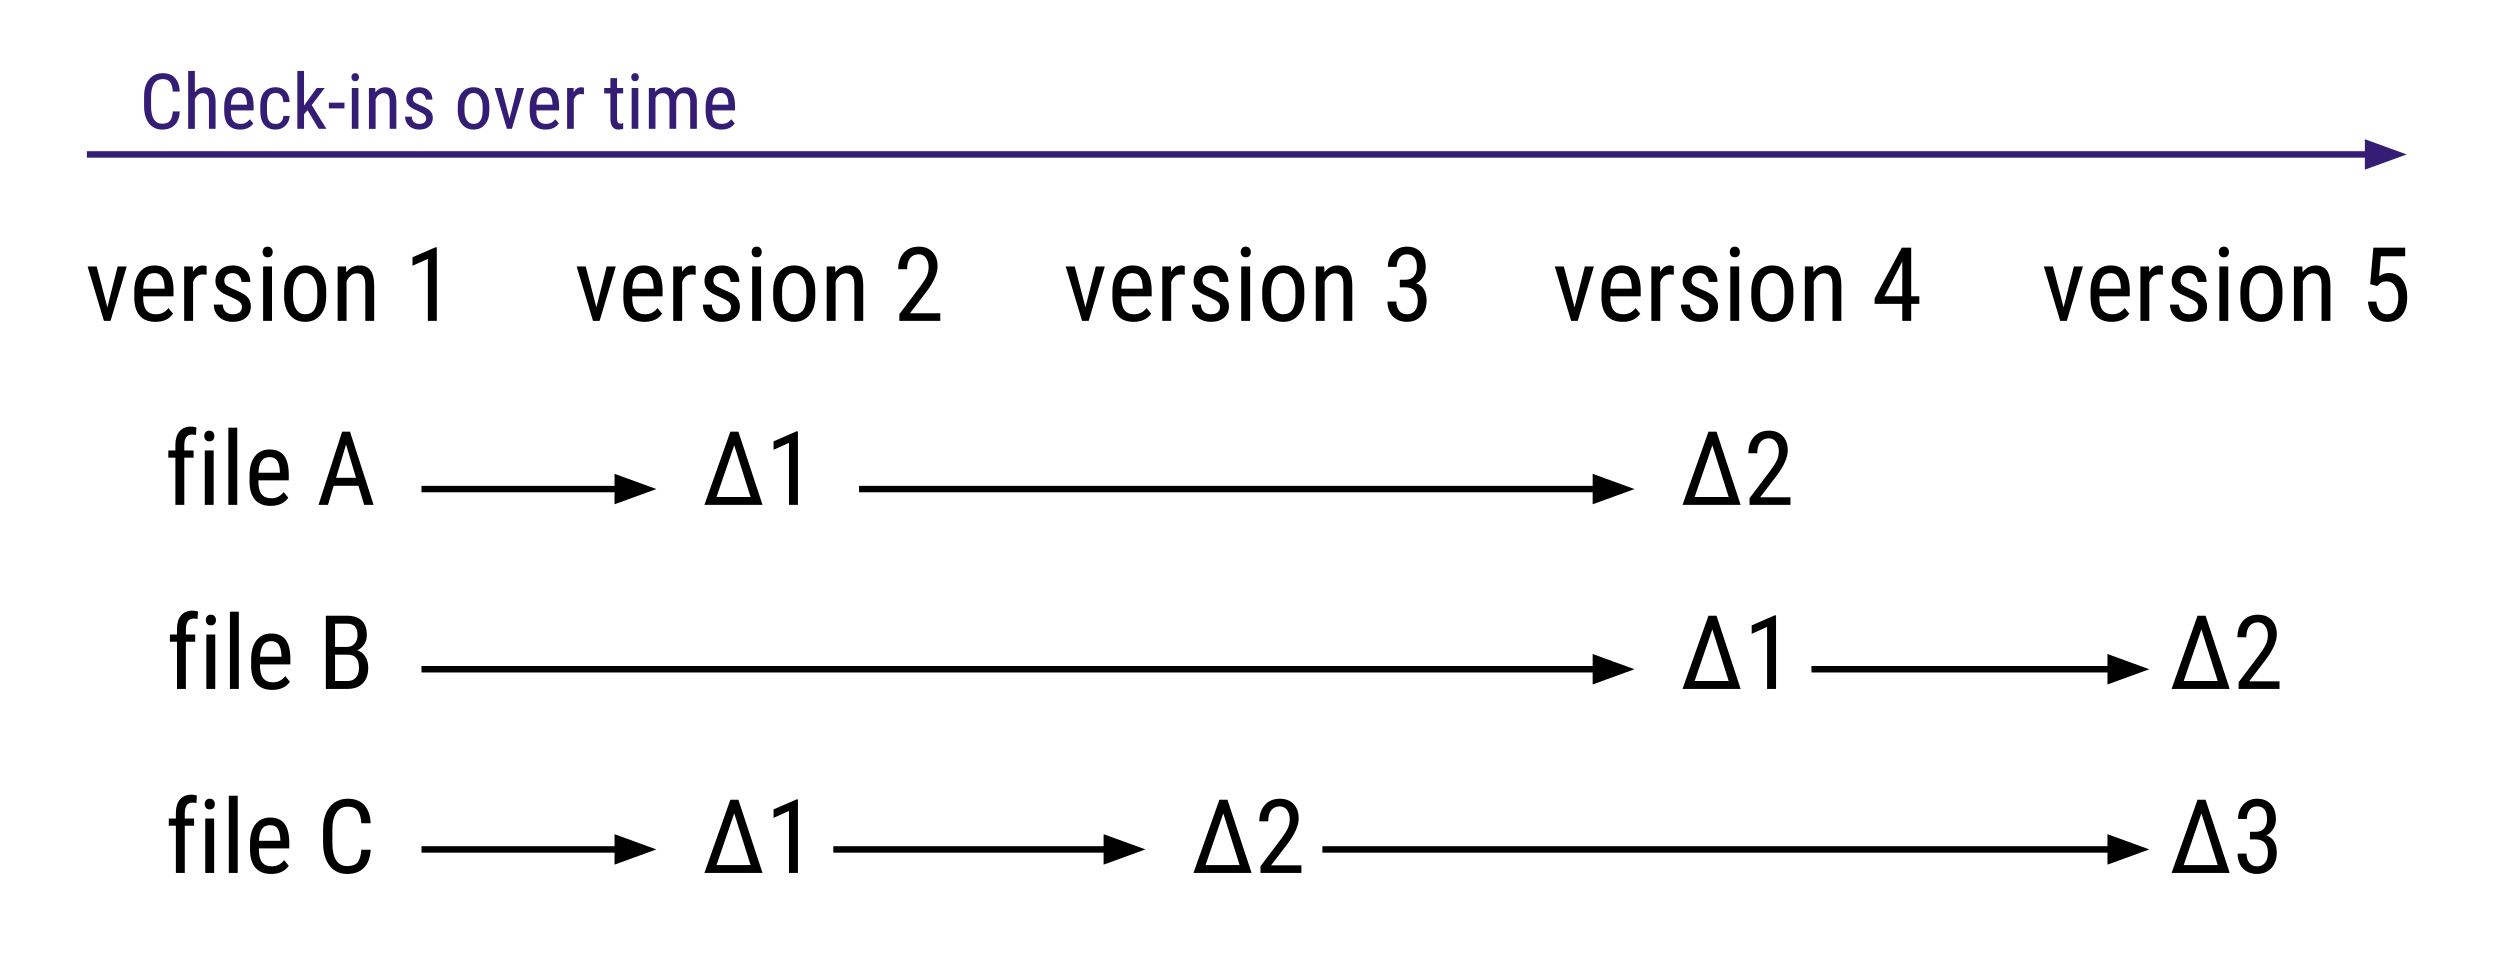 <?xml version="1.0" standalone="yes"?>

<svg version="1.1" viewBox="0.0 0.0 777.0 301.0" fill="none" stroke="none" stroke-linecap="square" stroke-miterlimit="10" xmlns="http://www.w3.org/2000/svg" xmlns:xlink="http://www.w3.org/1999/xlink"><clipPath id="p.0"><path d="m0 0l777.0 0l0 301.0l-777.0 0l0 -301.0z" clip-rule="nonzero"></path></clipPath><g clip-path="url(#p.0)"><path fill="#000000" fill-opacity="0.0" d="m0 0l777.58 0l0 301.147l-777.58 0z" fill-rule="nonzero"></path><path fill="#000000" d="m33.367 95.517l3.203 -12.703l2.812 0l-5.016 16.906l-2.062 0l-5.078 -16.906l2.812 0l3.328 12.703zm14.938 4.516q-3.156 0 -4.844 -1.875q-1.688 -1.891 -1.719 -5.531l0 -2.047q0 -3.781 1.641 -5.922q1.656 -2.156 4.609 -2.156q2.969 0 4.438 1.891q1.469 1.891 1.5 5.891l0 1.812l-9.438 0l0 0.391q0 2.719 1.016 3.953q1.031 1.234 2.953 1.234q1.219 0 2.141 -0.453q0.938 -0.469 1.75 -1.469l1.438 1.75q-1.797 2.531 -5.484 2.531zm-0.312 -15.156q-1.719 0 -2.547 1.188q-0.828 1.172 -0.938 3.656l6.656 0l0 -0.375q-0.109 -2.406 -0.875 -3.438q-0.75 -1.031 -2.297 -1.031zm16.234 0.531q-0.578 -0.109 -1.25 -0.109q-2.125 0 -2.969 2.328l0 12.094l-2.766 0l0 -16.906l2.688 0l0.047 1.719q1.109 -2.031 3.141 -2.031q0.656 0 1.094 0.219l0.016 2.688zm10.969 9.984q0 -0.891 -0.672 -1.531q-0.672 -0.641 -2.594 -1.5q-2.234 -0.922 -3.156 -1.578q-0.906 -0.656 -1.359 -1.484q-0.453 -0.844 -0.453 -2.0q0 -2.062 1.5 -3.422q1.516 -1.375 3.859 -1.375q2.469 0 3.969 1.438q1.5 1.438 1.5 3.688l-2.75 0q0 -1.141 -0.766 -1.938q-0.766 -0.812 -1.953 -0.812q-1.219 0 -1.922 0.641q-0.688 0.625 -0.688 1.688q0 0.844 0.5 1.359q0.516 0.516 2.453 1.359q3.078 1.203 4.188 2.359q1.109 1.141 1.109 2.906q0 2.203 -1.516 3.531q-1.516 1.312 -4.062 1.312q-2.641 0 -4.281 -1.516q-1.641 -1.516 -1.641 -3.844l2.781 0q0.047 1.406 0.859 2.203q0.812 0.797 2.281 0.797q1.375 0 2.094 -0.609q0.719 -0.625 0.719 -1.672zm9.344 4.328l-2.766 0l0 -16.906l2.766 0l0 16.906zm0.219 -21.391q0 0.703 -0.391 1.172q-0.391 0.469 -1.188 0.469q-0.781 0 -1.172 -0.469q-0.391 -0.469 -0.391 -1.172q0 -0.703 0.391 -1.188q0.391 -0.484 1.172 -0.484q0.781 0 1.172 0.5q0.406 0.484 0.406 1.172zm3.547 12.156q0 -3.688 1.781 -5.828q1.797 -2.156 4.734 -2.156q2.938 0 4.719 2.094q1.797 2.094 1.844 5.703l0 1.781q0 3.672 -1.781 5.812q-1.781 2.141 -4.75 2.141q-2.938 0 -4.719 -2.078q-1.766 -2.078 -1.828 -5.625l0 -1.844zm2.766 1.594q0 2.609 1.016 4.109q1.031 1.484 2.766 1.484q3.656 0 3.766 -5.281l0 -1.906q0 -2.594 -1.031 -4.094q-1.031 -1.516 -2.766 -1.516q-1.703 0 -2.734 1.516q-1.016 1.5 -1.016 4.078l0 1.609zm16.484 -9.266l0.078 1.828q1.609 -2.141 4.109 -2.141q4.484 0 4.547 5.984l0 11.234l-2.75 0l0 -11.109q0 -1.984 -0.672 -2.812q-0.656 -0.844 -1.984 -0.844q-1.031 0 -1.859 0.688q-0.812 0.688 -1.312 1.797l0 12.281l-2.766 0l0 -16.906l2.609 0zm28.203 16.906l-2.781 0l0 -19.266l-4.781 2.141l0 -2.625l7.125 -3.109l0.438 0l0 22.859z" fill-rule="nonzero"></path><path fill="#000000" d="m185.367 95.517l3.203 -12.703l2.812 0l-5.016 16.906l-2.062 0l-5.078 -16.906l2.812 0l3.328 12.703zm14.938 4.516q-3.156 0 -4.844 -1.875q-1.688 -1.891 -1.719 -5.531l0 -2.047q0 -3.781 1.641 -5.922q1.656 -2.156 4.609 -2.156q2.969 0 4.438 1.891q1.469 1.891 1.5 5.891l0 1.812l-9.438 0l0 0.391q0 2.719 1.016 3.953q1.031 1.234 2.953 1.234q1.219 0 2.141 -0.453q0.938 -0.469 1.75 -1.469l1.438 1.75q-1.797 2.531 -5.484 2.531zm-0.312 -15.156q-1.719 0 -2.547 1.188q-0.828 1.172 -0.938 3.656l6.656 0l0 -0.375q-0.109 -2.406 -0.875 -3.438q-0.75 -1.031 -2.297 -1.031zm16.234 0.531q-0.578 -0.109 -1.25 -0.109q-2.125 0 -2.969 2.328l0 12.094l-2.766 0l0 -16.906l2.688 0l0.047 1.719q1.109 -2.031 3.141 -2.031q0.656 0 1.094 0.219l0.016 2.688zm10.969 9.984q0 -0.891 -0.672 -1.531q-0.672 -0.641 -2.594 -1.5q-2.234 -0.922 -3.156 -1.578q-0.906 -0.656 -1.359 -1.484q-0.453 -0.844 -0.453 -2.0q0 -2.062 1.5 -3.422q1.516 -1.375 3.859 -1.375q2.469 0 3.969 1.438q1.5 1.438 1.5 3.688l-2.75 0q0 -1.141 -0.766 -1.938q-0.766 -0.812 -1.953 -0.812q-1.219 0 -1.922 0.641q-0.688 0.625 -0.688 1.688q0 0.844 0.5 1.359q0.516 0.516 2.453 1.359q3.078 1.203 4.188 2.359q1.109 1.141 1.109 2.906q0 2.203 -1.516 3.531q-1.516 1.312 -4.062 1.312q-2.641 0 -4.281 -1.516q-1.641 -1.516 -1.641 -3.844l2.781 0q0.047 1.406 0.859 2.203q0.812 0.797 2.281 0.797q1.375 0 2.094 -0.609q0.719 -0.625 0.719 -1.672zm9.344 4.328l-2.766 0l0 -16.906l2.766 0l0 16.906zm0.219 -21.391q0 0.703 -0.391 1.172q-0.391 0.469 -1.188 0.469q-0.781 0 -1.172 -0.469q-0.391 -0.469 -0.391 -1.172q0 -0.703 0.391 -1.188q0.391 -0.484 1.172 -0.484q0.781 0 1.172 0.5q0.406 0.484 0.406 1.172zm3.547 12.156q0 -3.688 1.781 -5.828q1.797 -2.156 4.734 -2.156q2.938 0 4.719 2.094q1.797 2.094 1.844 5.703l0 1.781q0 3.672 -1.781 5.812q-1.781 2.141 -4.75 2.141q-2.938 0 -4.719 -2.078q-1.766 -2.078 -1.828 -5.625l0 -1.844zm2.766 1.594q0 2.609 1.016 4.109q1.031 1.484 2.766 1.484q3.656 0 3.766 -5.281l0 -1.906q0 -2.594 -1.031 -4.094q-1.031 -1.516 -2.766 -1.516q-1.703 0 -2.734 1.516q-1.016 1.5 -1.016 4.078l0 1.609zm16.484 -9.266l0.078 1.828q1.609 -2.141 4.109 -2.141q4.484 0 4.547 5.984l0 11.234l-2.75 0l0 -11.109q0 -1.984 -0.672 -2.812q-0.656 -0.844 -1.984 -0.844q-1.031 0 -1.859 0.688q-0.812 0.688 -1.312 1.797l0 12.281l-2.766 0l0 -16.906l2.609 0zm32.688 16.906l-12.719 0l0 -2.078l6.484 -8.594q1.469 -1.984 2.031 -3.25q0.578 -1.281 0.578 -2.703q0 -1.812 -0.844 -2.938q-0.844 -1.125 -2.219 -1.125q-1.734 0 -2.688 1.203q-0.938 1.188 -0.938 3.438l-2.766 0q0 -3.141 1.719 -5.078q1.719 -1.938 4.672 -1.938q2.719 0 4.281 1.672q1.562 1.656 1.562 4.422q0 3.375 -3.516 7.984l-5.062 6.625l9.422 0l0 2.359z" fill-rule="nonzero"></path><path fill="#000000" d="m337.367 95.517l3.203 -12.703l2.812 0l-5.016 16.906l-2.062 0l-5.078 -16.906l2.812 0l3.328 12.703zm14.938 4.516q-3.156 0 -4.844 -1.875q-1.688 -1.891 -1.719 -5.531l0 -2.047q0 -3.781 1.641 -5.922q1.656 -2.156 4.609 -2.156q2.969 0 4.438 1.891q1.469 1.891 1.5 5.891l0 1.812l-9.438 0l0 0.391q0 2.719 1.016 3.953q1.031 1.234 2.953 1.234q1.219 0 2.141 -0.453q0.938 -0.469 1.75 -1.469l1.438 1.75q-1.797 2.531 -5.484 2.531zm-0.312 -15.156q-1.719 0 -2.547 1.188q-0.828 1.172 -0.938 3.656l6.656 0l0 -0.375q-0.109 -2.406 -0.875 -3.438q-0.75 -1.031 -2.297 -1.031zm16.234 0.531q-0.578 -0.109 -1.25 -0.109q-2.125 0 -2.969 2.328l0 12.094l-2.766 0l0 -16.906l2.688 0l0.047 1.719q1.109 -2.031 3.141 -2.031q0.656 0 1.094 0.219l0.016 2.688zm10.969 9.984q0 -0.891 -0.672 -1.531q-0.672 -0.641 -2.594 -1.5q-2.234 -0.922 -3.156 -1.578q-0.906 -0.656 -1.359 -1.484q-0.453 -0.844 -0.453 -2.0q0 -2.062 1.5 -3.422q1.516 -1.375 3.859 -1.375q2.469 0 3.969 1.438q1.5 1.438 1.5 3.688l-2.75 0q0 -1.141 -0.766 -1.938q-0.766 -0.812 -1.953 -0.812q-1.219 0 -1.922 0.641q-0.688 0.625 -0.688 1.688q0 0.844 0.5 1.359q0.516 0.516 2.453 1.359q3.078 1.203 4.188 2.359q1.109 1.141 1.109 2.906q0 2.203 -1.516 3.531q-1.516 1.312 -4.062 1.312q-2.641 0 -4.281 -1.516q-1.641 -1.516 -1.641 -3.844l2.781 0q0.047 1.406 0.859 2.203q0.812 0.797 2.281 0.797q1.375 0 2.094 -0.609q0.719 -0.625 0.719 -1.672zm9.344 4.328l-2.766 0l0 -16.906l2.766 0l0 16.906zm0.219 -21.391q0 0.703 -0.391 1.172q-0.391 0.469 -1.188 0.469q-0.781 0 -1.172 -0.469q-0.391 -0.469 -0.391 -1.172q0 -0.703 0.391 -1.188q0.391 -0.484 1.172 -0.484q0.781 0 1.172 0.5q0.406 0.484 0.406 1.172zm3.547 12.156q0 -3.688 1.781 -5.828q1.797 -2.156 4.734 -2.156q2.938 0 4.719 2.094q1.797 2.094 1.844 5.703l0 1.781q0 3.672 -1.781 5.812q-1.781 2.141 -4.75 2.141q-2.938 0 -4.719 -2.078q-1.766 -2.078 -1.828 -5.625l0 -1.844zm2.766 1.594q0 2.609 1.016 4.109q1.031 1.484 2.766 1.484q3.656 0 3.766 -5.281l0 -1.906q0 -2.594 -1.031 -4.094q-1.031 -1.516 -2.766 -1.516q-1.703 0 -2.734 1.516q-1.016 1.5 -1.016 4.078l0 1.609zm16.484 -9.266l0.078 1.828q1.609 -2.141 4.109 -2.141q4.484 0 4.547 5.984l0 11.234l-2.75 0l0 -11.109q0 -1.984 -0.672 -2.812q-0.656 -0.844 -1.984 -0.844q-1.031 0 -1.859 0.688q-0.812 0.688 -1.312 1.797l0 12.281l-2.766 0l0 -16.906l2.609 0zm23.5 4.125l1.766 0q1.703 0 2.625 -1.047q0.922 -1.047 0.922 -2.859q0 -4.0 -3.094 -4.0q-1.484 0 -2.328 1.078q-0.844 1.078 -0.844 2.828l-2.75 0q0 -2.734 1.656 -4.5q1.672 -1.781 4.266 -1.781q2.688 0 4.266 1.688q1.578 1.672 1.578 4.75q0 1.578 -0.828 2.953q-0.812 1.359 -2.125 2.0q3.219 1.188 3.219 5.328q0 3.047 -1.703 4.859q-1.688 1.797 -4.422 1.797q-2.703 0 -4.375 -1.703q-1.656 -1.719 -1.656 -4.609l2.766 0q0 1.812 0.875 2.891q0.875 1.062 2.391 1.062q1.547 0 2.453 -1.047q0.922 -1.047 0.922 -3.188q0 -4.141 -3.922 -4.141l-1.656 0l0 -2.359z" fill-rule="nonzero"></path><path fill="#000000" d="m489.367 95.517l3.203 -12.703l2.812 0l-5.016 16.906l-2.062 0l-5.078 -16.906l2.812 0l3.328 12.703zm14.938 4.516q-3.156 0 -4.844 -1.875q-1.688 -1.891 -1.719 -5.531l0 -2.047q0 -3.781 1.641 -5.922q1.656 -2.156 4.609 -2.156q2.969 0 4.438 1.891q1.469 1.891 1.5 5.891l0 1.812l-9.438 0l0 0.391q0 2.719 1.016 3.953q1.031 1.234 2.953 1.234q1.219 0 2.141 -0.453q0.938 -0.469 1.75 -1.469l1.438 1.75q-1.797 2.531 -5.484 2.531zm-0.312 -15.156q-1.719 0 -2.547 1.188q-0.828 1.172 -0.938 3.656l6.656 0l0 -0.375q-0.109 -2.406 -0.875 -3.438q-0.75 -1.031 -2.297 -1.031zm16.234 0.531q-0.578 -0.109 -1.25 -0.109q-2.125 0 -2.969 2.328l0 12.094l-2.766 0l0 -16.906l2.688 0l0.047 1.719q1.109 -2.031 3.141 -2.031q0.656 0 1.094 0.219l0.016 2.688zm10.969 9.984q0 -0.891 -0.672 -1.531q-0.672 -0.641 -2.594 -1.5q-2.234 -0.922 -3.156 -1.578q-0.906 -0.656 -1.359 -1.484q-0.453 -0.844 -0.453 -2.0q0 -2.062 1.5 -3.422q1.516 -1.375 3.859 -1.375q2.469 0 3.969 1.438q1.5 1.438 1.5 3.688l-2.75 0q0 -1.141 -0.766 -1.938q-0.766 -0.812 -1.953 -0.812q-1.219 0 -1.922 0.641q-0.688 0.625 -0.688 1.688q0 0.844 0.5 1.359q0.516 0.516 2.453 1.359q3.078 1.203 4.188 2.359q1.109 1.141 1.109 2.906q0 2.203 -1.516 3.531q-1.516 1.312 -4.062 1.312q-2.641 0 -4.281 -1.516q-1.641 -1.516 -1.641 -3.844l2.781 0q0.047 1.406 0.859 2.203q0.812 0.797 2.281 0.797q1.375 0 2.094 -0.609q0.719 -0.625 0.719 -1.672zm9.344 4.328l-2.766 0l0 -16.906l2.766 0l0 16.906zm0.219 -21.391q0 0.703 -0.391 1.172q-0.391 0.469 -1.188 0.469q-0.781 0 -1.172 -0.469q-0.391 -0.469 -0.391 -1.172q0 -0.703 0.391 -1.188q0.391 -0.484 1.172 -0.484q0.781 0 1.172 0.5q0.406 0.484 0.406 1.172zm3.547 12.156q0 -3.688 1.781 -5.828q1.797 -2.156 4.734 -2.156q2.938 0 4.719 2.094q1.797 2.094 1.844 5.703l0 1.781q0 3.672 -1.781 5.812q-1.781 2.141 -4.75 2.141q-2.938 0 -4.719 -2.078q-1.766 -2.078 -1.828 -5.625l0 -1.844zm2.766 1.594q0 2.609 1.016 4.109q1.031 1.484 2.766 1.484q3.656 0 3.766 -5.281l0 -1.906q0 -2.594 -1.031 -4.094q-1.031 -1.516 -2.766 -1.516q-1.703 0 -2.734 1.516q-1.016 1.5 -1.016 4.078l0 1.609zm16.484 -9.266l0.078 1.828q1.609 -2.141 4.109 -2.141q4.484 0 4.547 5.984l0 11.234l-2.75 0l0 -11.109q0 -1.984 -0.672 -2.812q-0.656 -0.844 -1.984 -0.844q-1.031 0 -1.859 0.688q-0.812 0.688 -1.312 1.797l0 12.281l-2.766 0l0 -16.906l2.609 0zm30.438 9.266l2.531 0l0 2.359l-2.531 0l0 5.281l-2.766 0l0 -5.281l-8.594 0l0 -1.703l8.453 -15.766l2.906 0l0 15.109zm-8.297 0l5.531 0l0 -10.812l-5.531 10.812z" fill-rule="nonzero"></path><path fill="#000000" d="m641.367 95.517l3.203 -12.703l2.812 0l-5.016 16.906l-2.062 0l-5.078 -16.906l2.812 0l3.328 12.703zm14.938 4.516q-3.156 0 -4.844 -1.875q-1.688 -1.891 -1.719 -5.531l0 -2.047q0 -3.781 1.641 -5.922q1.656 -2.156 4.609 -2.156q2.969 0 4.438 1.891q1.469 1.891 1.5 5.891l0 1.812l-9.438 0l0 0.391q0 2.719 1.016 3.953q1.031 1.234 2.953 1.234q1.219 0 2.141 -0.453q0.938 -0.469 1.75 -1.469l1.438 1.75q-1.797 2.531 -5.484 2.531zm-0.312 -15.156q-1.719 0 -2.547 1.188q-0.828 1.172 -0.938 3.656l6.656 0l0 -0.375q-0.109 -2.406 -0.875 -3.438q-0.75 -1.031 -2.297 -1.031zm16.234 0.531q-0.578 -0.109 -1.25 -0.109q-2.125 0 -2.969 2.328l0 12.094l-2.766 0l0 -16.906l2.688 0l0.047 1.719q1.109 -2.031 3.141 -2.031q0.656 0 1.094 0.219l0.016 2.688zm10.969 9.984q0 -0.891 -0.672 -1.531q-0.672 -0.641 -2.594 -1.5q-2.234 -0.922 -3.156 -1.578q-0.906 -0.656 -1.359 -1.484q-0.453 -0.844 -0.453 -2.0q0 -2.062 1.5 -3.422q1.516 -1.375 3.859 -1.375q2.469 0 3.969 1.438q1.5 1.438 1.5 3.688l-2.75 0q0 -1.141 -0.766 -1.938q-0.766 -0.812 -1.953 -0.812q-1.219 0 -1.922 0.641q-0.688 0.625 -0.688 1.688q0 0.844 0.5 1.359q0.516 0.516 2.453 1.359q3.078 1.203 4.188 2.359q1.109 1.141 1.109 2.906q0 2.203 -1.516 3.531q-1.516 1.312 -4.062 1.312q-2.641 0 -4.281 -1.516q-1.641 -1.516 -1.641 -3.844l2.781 0q0.047 1.406 0.859 2.203q0.812 0.797 2.281 0.797q1.375 0 2.094 -0.609q0.719 -0.625 0.719 -1.672zm9.344 4.328l-2.766 0l0 -16.906l2.766 0l0 16.906zm0.219 -21.391q0 0.703 -0.391 1.172q-0.391 0.469 -1.188 0.469q-0.781 0 -1.172 -0.469q-0.391 -0.469 -0.391 -1.172q0 -0.703 0.391 -1.188q0.391 -0.484 1.172 -0.484q0.781 0 1.172 0.5q0.406 0.484 0.406 1.172zm3.547 12.156q0 -3.688 1.781 -5.828q1.797 -2.156 4.734 -2.156q2.938 0 4.719 2.094q1.797 2.094 1.844 5.703l0 1.781q0 3.672 -1.781 5.812q-1.781 2.141 -4.75 2.141q-2.938 0 -4.719 -2.078q-1.766 -2.078 -1.828 -5.625l0 -1.844zm2.766 1.594q0 2.609 1.016 4.109q1.031 1.484 2.766 1.484q3.656 0 3.766 -5.281l0 -1.906q0 -2.594 -1.031 -4.094q-1.031 -1.516 -2.766 -1.516q-1.703 0 -2.734 1.516q-1.016 1.5 -1.016 4.078l0 1.609zm16.484 -9.266l0.078 1.828q1.609 -2.141 4.109 -2.141q4.484 0 4.547 5.984l0 11.234l-2.75 0l0 -11.109q0 -1.984 -0.672 -2.812q-0.656 -0.844 -1.984 -0.844q-1.031 0 -1.859 0.688q-0.812 0.688 -1.312 1.797l0 12.281l-2.766 0l0 -16.906l2.609 0zm21.094 5.5l0.984 -11.344l9.891 0l0 2.672l-7.562 0l-0.531 6.203q1.406 -0.984 3.031 -0.984q2.656 0 4.172 2.062q1.516 2.062 1.516 5.547q0 3.531 -1.656 5.547q-1.641 2.016 -4.516 2.016q-2.562 0 -4.172 -1.672q-1.609 -1.672 -1.844 -4.625l2.594 0q0.234 1.953 1.109 2.953q0.891 0.984 2.312 0.984q1.609 0 2.516 -1.391q0.906 -1.406 0.906 -3.781q0 -2.234 -0.984 -3.641q-0.969 -1.406 -2.625 -1.406q-1.375 0 -2.203 0.719l-0.734 0.734l-2.203 -0.594z" fill-rule="nonzero"></path><path fill="#000000" d="m54.516 156.917l0 -14.672l-2.203 0l0 -2.234l2.203 0l0 -1.953q0.047 -2.578 1.297 -4.016q1.266 -1.453 3.562 -1.453q0.828 0 1.672 0.266l-0.141 2.344q-0.594 -0.141 -1.266 -0.141q-2.359 0 -2.359 3.359l0 1.594l2.891 0l0 2.234l-2.891 0l0 14.672l-2.766 0zm11.891 0l-2.766 0l0 -16.906l2.766 0l0 16.906zm0.219 -21.391q0 0.703 -0.391 1.172q-0.391 0.469 -1.188 0.469q-0.781 0 -1.172 -0.469q-0.391 -0.469 -0.391 -1.172q0 -0.703 0.391 -1.188q0.391 -0.484 1.172 -0.484q0.781 0 1.172 0.5q0.406 0.484 0.406 1.172zm7.109 21.391l-2.766 0l0 -24.0l2.766 0l0 24.0zm10.391 0.312q-3.156 0 -4.844 -1.875q-1.688 -1.891 -1.719 -5.531l0 -2.047q0 -3.781 1.641 -5.922q1.656 -2.156 4.609 -2.156q2.969 0 4.438 1.891q1.469 1.891 1.5 5.891l0 1.812l-9.438 0l0 0.391q0 2.719 1.016 3.953q1.031 1.234 2.953 1.234q1.219 0 2.141 -0.453q0.938 -0.469 1.75 -1.469l1.438 1.75q-1.797 2.531 -5.484 2.531zm-0.312 -15.156q-1.719 0 -2.547 1.188q-0.828 1.172 -0.938 3.656l6.656 0l0 -0.375q-0.109 -2.406 -0.875 -3.438q-0.75 -1.031 -2.297 -1.031zm27.578 8.906l-7.688 0l-1.766 5.938l-2.938 0l7.328 -22.75l2.453 0l7.344 22.75l-2.938 0l-1.797 -5.938zm-6.938 -2.469l6.203 0l-3.109 -10.344l-3.094 10.344z" fill-rule="nonzero"></path><path fill="#000000" d="m226.992 134.167l2.5 0l7.5 22.75l-18.062 0l8.062 -22.75zm-4.297 20.297l10.578 0l-5.078 -16.062l-5.5 16.062zm25.297 2.453l-2.781 0l0 -19.266l-4.781 2.141l0 -2.625l7.125 -3.109l0.438 0l0 22.859z" fill-rule="nonzero"></path><path fill="#000000" d="m530.992 134.167l2.5 0l7.5 22.75l-18.062 0l8.062 -22.75zm-4.297 20.297l10.578 0l-5.078 -16.062l-5.5 16.062zm29.781 2.453l-12.719 0l0 -2.078l6.484 -8.594q1.469 -1.984 2.031 -3.25q0.578 -1.281 0.578 -2.703q0 -1.812 -0.844 -2.938q-0.844 -1.125 -2.219 -1.125q-1.734 0 -2.688 1.203q-0.938 1.188 -0.938 3.438l-2.766 0q0 -3.141 1.719 -5.078q1.719 -1.938 4.672 -1.938q2.719 0 4.281 1.672q1.562 1.656 1.562 4.422q0 3.375 -3.516 7.984l-5.062 6.625l9.422 0l0 2.359z" fill-rule="nonzero"></path><path fill="#000000" d="m55.008 214.114l0 -14.672l-2.203 0l0 -2.234l2.203 0l0 -1.953q0.047 -2.578 1.297 -4.016q1.266 -1.453 3.562 -1.453q0.828 0 1.672 0.266l-0.141 2.344q-0.594 -0.141 -1.266 -0.141q-2.359 0 -2.359 3.359l0 1.594l2.891 0l0 2.234l-2.891 0l0 14.672l-2.766 0zm11.891 0l-2.766 0l0 -16.906l2.766 0l0 16.906zm0.219 -21.391q0 0.703 -0.391 1.172q-0.391 0.469 -1.188 0.469q-0.781 0 -1.172 -0.469q-0.391 -0.469 -0.391 -1.172q0 -0.703 0.391 -1.188q0.391 -0.484 1.172 -0.484q0.781 0 1.172 0.5q0.406 0.484 0.406 1.172zm7.109 21.391l-2.766 0l0 -24.0l2.766 0l0 24.0zm10.391 0.312q-3.156 0 -4.844 -1.875q-1.688 -1.891 -1.719 -5.531l0 -2.047q0 -3.781 1.641 -5.922q1.656 -2.156 4.609 -2.156q2.969 0 4.438 1.891q1.469 1.891 1.5 5.891l0 1.812l-9.438 0l0 0.391q0 2.719 1.016 3.953q1.031 1.234 2.953 1.234q1.219 0 2.141 -0.453q0.938 -0.469 1.75 -1.469l1.438 1.75q-1.797 2.531 -5.484 2.531zm-0.312 -15.156q-1.719 0 -2.547 1.188q-0.828 1.172 -0.938 3.656l6.656 0l0 -0.375q-0.109 -2.406 -0.875 -3.438q-0.75 -1.031 -2.297 -1.031zm16.969 14.844l0 -22.75l6.484 0q3.109 0 4.672 1.516q1.578 1.516 1.578 4.547q0 1.594 -0.797 2.812q-0.797 1.219 -2.156 1.891q1.562 0.469 2.469 1.922q0.922 1.453 0.922 3.5q0 3.062 -1.688 4.812q-1.672 1.75 -4.781 1.75l-6.703 0zm2.859 -10.641l0 8.188l3.906 0q1.625 0 2.578 -1.062q0.953 -1.078 0.953 -3.016q0 -4.109 -3.469 -4.109l-3.969 0zm0 -2.406l3.672 0q1.484 0 2.391 -1.0q0.922 -1.0 0.922 -2.656q0 -1.875 -0.828 -2.719q-0.828 -0.859 -2.531 -0.859l-3.625 0l0 7.234z" fill-rule="nonzero"></path><path fill="#000000" d="m530.992 191.364l2.5 0l7.5 22.75l-18.062 0l8.062 -22.75zm-4.297 20.297l10.578 0l-5.078 -16.062l-5.5 16.062zm25.297 2.453l-2.781 0l0 -19.266l-4.781 2.141l0 -2.625l7.125 -3.109l0.438 0l0 22.859z" fill-rule="nonzero"></path><path fill="#000000" d="m682.992 191.364l2.5 0l7.5 22.75l-18.062 0l8.062 -22.75zm-4.297 20.297l10.578 0l-5.078 -16.062l-5.5 16.062zm29.781 2.453l-12.719 0l0 -2.078l6.484 -8.594q1.469 -1.984 2.031 -3.25q0.578 -1.281 0.578 -2.703q0 -1.812 -0.844 -2.938q-0.844 -1.125 -2.219 -1.125q-1.734 0 -2.688 1.203q-0.938 1.188 -0.938 3.438l-2.766 0q0 -3.141 1.719 -5.078q1.719 -1.938 4.672 -1.938q2.719 0 4.281 1.672q1.562 1.656 1.562 4.422q0 3.375 -3.516 7.984l-5.062 6.625l9.422 0l0 2.359z" fill-rule="nonzero"></path><path fill="#000000" d="m54.664 271.311l0 -14.672l-2.203 0l0 -2.234l2.203 0l0 -1.953q0.047 -2.578 1.297 -4.016q1.266 -1.453 3.562 -1.453q0.828 0 1.672 0.266l-0.141 2.344q-0.594 -0.141 -1.266 -0.141q-2.359 0 -2.359 3.359l0 1.594l2.891 0l0 2.234l-2.891 0l0 14.672l-2.766 0zm11.891 0l-2.766 0l0 -16.906l2.766 0l0 16.906zm0.219 -21.391q0 0.703 -0.391 1.172q-0.391 0.469 -1.188 0.469q-0.781 0 -1.172 -0.469q-0.391 -0.469 -0.391 -1.172q0 -0.703 0.391 -1.188q0.391 -0.484 1.172 -0.484q0.781 0 1.172 0.5q0.406 0.484 0.406 1.172zm7.109 21.391l-2.766 0l0 -24.0l2.766 0l0 24.0zm10.391 0.312q-3.156 0 -4.844 -1.875q-1.688 -1.891 -1.719 -5.531l0 -2.047q0 -3.781 1.641 -5.922q1.656 -2.156 4.609 -2.156q2.969 0 4.438 1.891q1.469 1.891 1.5 5.891l0 1.812l-9.438 0l0 0.391q0 2.719 1.016 3.953q1.031 1.234 2.953 1.234q1.219 0 2.141 -0.453q0.938 -0.469 1.75 -1.469l1.438 1.75q-1.797 2.531 -5.484 2.531zm-0.312 -15.156q-1.719 0 -2.547 1.188q-0.828 1.172 -0.938 3.656l6.656 0l0 -0.375q-0.109 -2.406 -0.875 -3.438q-0.75 -1.031 -2.297 -1.031zm31.234 7.625q-0.188 3.656 -2.062 5.594q-1.859 1.938 -5.266 1.938q-3.422 0 -5.438 -2.594q-2.016 -2.609 -2.016 -7.062l0 -4.125q0 -4.438 2.062 -7.016q2.078 -2.578 5.656 -2.578q3.297 0 5.094 1.984q1.812 1.969 1.969 5.641l-2.891 0q-0.188 -2.781 -1.172 -3.969q-0.984 -1.188 -3.0 -1.188q-2.328 0 -3.578 1.828q-1.25 1.812 -1.25 5.328l0 4.172q0 3.453 1.156 5.297q1.172 1.844 3.406 1.844q2.234 0 3.219 -1.109q0.984 -1.109 1.219 -3.984l2.891 0z" fill-rule="nonzero"></path><path fill="#000000" d="m226.992 248.561l2.5 0l7.5 22.75l-18.062 0l8.062 -22.75zm-4.297 20.297l10.578 0l-5.078 -16.062l-5.5 16.062zm25.297 2.453l-2.781 0l0 -19.266l-4.781 2.141l0 -2.625l7.125 -3.109l0.438 0l0 22.859z" fill-rule="nonzero"></path><path fill="#000000" d="m378.992 248.561l2.5 0l7.5 22.75l-18.062 0l8.062 -22.75zm-4.297 20.297l10.578 0l-5.078 -16.062l-5.5 16.062zm29.781 2.453l-12.719 0l0 -2.078l6.484 -8.594q1.469 -1.984 2.031 -3.25q0.578 -1.281 0.578 -2.703q0 -1.812 -0.844 -2.938q-0.844 -1.125 -2.219 -1.125q-1.734 0 -2.688 1.203q-0.938 1.188 -0.938 3.438l-2.766 0q0 -3.141 1.719 -5.078q1.719 -1.938 4.672 -1.938q2.719 0 4.281 1.672q1.562 1.656 1.562 4.422q0 3.375 -3.516 7.984l-5.062 6.625l9.422 0l0 2.359z" fill-rule="nonzero"></path><path fill="#000000" d="m682.992 248.561l2.5 0l7.5 22.75l-18.062 0l8.062 -22.75zm-4.297 20.297l10.578 0l-5.078 -16.062l-5.5 16.062zm20.594 -10.328l1.766 0q1.703 0 2.625 -1.047q0.922 -1.047 0.922 -2.859q0 -4.0 -3.094 -4.0q-1.484 0 -2.328 1.078q-0.844 1.078 -0.844 2.828l-2.75 0q0 -2.734 1.656 -4.5q1.672 -1.781 4.266 -1.781q2.688 0 4.266 1.688q1.578 1.672 1.578 4.75q0 1.578 -0.828 2.953q-0.812 1.359 -2.125 2.0q3.219 1.188 3.219 5.328q0 3.047 -1.703 4.859q-1.688 1.797 -4.422 1.797q-2.703 0 -4.375 -1.703q-1.656 -1.719 -1.656 -4.609l2.766 0q0 1.812 0.875 2.891q0.875 1.062 2.391 1.062q1.547 0 2.453 -1.047q0.922 -1.047 0.922 -3.188q0 -4.141 -3.922 -4.141l-1.656 0l0 -2.359z" fill-rule="nonzero"></path><path fill="#000000" fill-opacity="0.0" d="m132.0 152.0l72.0 0" fill-rule="nonzero"></path><path stroke="#000000" stroke-width="2.0" stroke-linejoin="round" stroke-linecap="butt" d="m132.0 152.0l60.0 0" fill-rule="evenodd"></path><path fill="#000000" stroke="#000000" stroke-width="2.0" stroke-linecap="butt" d="m192.0 155.303l9.076 -3.303l-9.076 -3.303z" fill-rule="evenodd"></path><path fill="#000000" fill-opacity="0.0" d="m132.0 208.0l376.0 0" fill-rule="nonzero"></path><path stroke="#000000" stroke-width="2.0" stroke-linejoin="round" stroke-linecap="butt" d="m132.0 208.0l364.0 0" fill-rule="evenodd"></path><path fill="#000000" stroke="#000000" stroke-width="2.0" stroke-linecap="butt" d="m496.0 211.303l9.076 -3.303l-9.076 -3.303z" fill-rule="evenodd"></path><path fill="#000000" fill-opacity="0.0" d="m268.0 152.0l240.0 0" fill-rule="nonzero"></path><path stroke="#000000" stroke-width="2.0" stroke-linejoin="round" stroke-linecap="butt" d="m268.0 152.0l228.0 0" fill-rule="evenodd"></path><path fill="#000000" stroke="#000000" stroke-width="2.0" stroke-linecap="butt" d="m496.0 155.303l9.076 -3.303l-9.076 -3.303z" fill-rule="evenodd"></path><path fill="#000000" fill-opacity="0.0" d="m132.0 264.0l72.0 0" fill-rule="nonzero"></path><path stroke="#000000" stroke-width="2.0" stroke-linejoin="round" stroke-linecap="butt" d="m132.0 264.0l60.0 0" fill-rule="evenodd"></path><path fill="#000000" stroke="#000000" stroke-width="2.0" stroke-linecap="butt" d="m192.0 267.303l9.076 -3.303l-9.076 -3.303z" fill-rule="evenodd"></path><path fill="#000000" fill-opacity="0.0" d="m260.0 264.0l96.0 0" fill-rule="nonzero"></path><path stroke="#000000" stroke-width="2.0" stroke-linejoin="round" stroke-linecap="butt" d="m260.0 264.0l84.0 0" fill-rule="evenodd"></path><path fill="#000000" stroke="#000000" stroke-width="2.0" stroke-linecap="butt" d="m344.0 267.303l9.076 -3.303l-9.076 -3.303z" fill-rule="evenodd"></path><path fill="#000000" fill-opacity="0.0" d="m412.0 264.0l256.0 0" fill-rule="nonzero"></path><path stroke="#000000" stroke-width="2.0" stroke-linejoin="round" stroke-linecap="butt" d="m412.0 264.0l244.0 0" fill-rule="evenodd"></path><path fill="#000000" stroke="#000000" stroke-width="2.0" stroke-linecap="butt" d="m656.0 267.303l9.076 -3.303l-9.076 -3.303z" fill-rule="evenodd"></path><path fill="#000000" fill-opacity="0.0" d="m564.0 208.0l104.0 0" fill-rule="nonzero"></path><path stroke="#000000" stroke-width="2.0" stroke-linejoin="round" stroke-linecap="butt" d="m564.0 208.0l92.0 0" fill-rule="evenodd"></path><path fill="#000000" stroke="#000000" stroke-width="2.0" stroke-linecap="butt" d="m656.0 211.303l9.076 -3.303l-9.076 -3.303z" fill-rule="evenodd"></path><path fill="#000000" fill-opacity="0.0" d="m28.0 48.0l720.0 0" fill-rule="nonzero"></path><path stroke="#351c75" stroke-width="2.0" stroke-linejoin="round" stroke-linecap="butt" d="m28.0 48.0l708.0 0" fill-rule="evenodd"></path><path fill="#351c75" stroke="#351c75" stroke-width="2.0" stroke-linecap="butt" d="m736.0 51.303l9.076 -3.303l-9.076 -3.303z" fill-rule="evenodd"></path><path fill="#000000" fill-opacity="0.0" d="m34.331 8.0l521.669 0l0 44.85l-521.669 0z" fill-rule="nonzero"></path><path fill="#351c75" d="m55.878 34.618q-0.141 2.75 -1.547 4.203q-1.406 1.453 -3.953 1.453q-2.562 0 -4.078 -1.953q-1.516 -1.953 -1.516 -5.297l0 -3.094q0 -3.328 1.547 -5.25q1.562 -1.938 4.25 -1.938q2.469 0 3.812 1.484q1.359 1.484 1.484 4.234l-2.172 0q-0.141 -2.094 -0.891 -2.984q-0.734 -0.891 -2.234 -0.891q-1.75 0 -2.688 1.375q-0.938 1.359 -0.938 4.0l0 3.125q0 2.594 0.875 3.984q0.875 1.375 2.547 1.375q1.672 0 2.406 -0.828q0.75 -0.844 0.922 -3.0l2.172 0zm4.684 -5.953q1.188 -1.547 3.016 -1.547q3.375 0 3.422 4.5l0 8.422l-2.062 0l0 -8.328q0 -1.5 -0.5 -2.125q-0.5 -0.625 -1.5 -0.625q-0.766 0 -1.391 0.516q-0.609 0.516 -0.984 1.344l0 9.219l-2.078 0l0 -18.0l2.078 0l0 6.625zm14.043 11.609q-2.359 0 -3.625 -1.406q-1.266 -1.422 -1.297 -4.156l0 -1.531q0 -2.828 1.234 -4.438q1.25 -1.625 3.453 -1.625q2.234 0 3.328 1.422q1.109 1.422 1.125 4.422l0 1.359l-7.078 0l0 0.297q0 2.031 0.766 2.969q0.781 0.922 2.219 0.922q0.906 0 1.609 -0.344q0.703 -0.359 1.312 -1.109l1.078 1.312q-1.359 1.906 -4.125 1.906zm-0.234 -11.375q-1.281 0 -1.906 0.891q-0.625 0.891 -0.703 2.75l5.0 0l0 -0.281q-0.094 -1.812 -0.656 -2.578q-0.562 -0.781 -1.734 -0.781zm11.348 9.609q1.031 0 1.656 -0.641q0.625 -0.641 0.672 -1.828l1.969 0q-0.078 1.828 -1.312 3.031q-1.219 1.203 -2.984 1.203q-2.359 0 -3.594 -1.484q-1.234 -1.484 -1.234 -4.406l0 -1.406q0 -2.859 1.234 -4.359q1.234 -1.5 3.578 -1.5q1.953 0 3.094 1.234q1.141 1.234 1.219 3.359l-1.969 0q-0.062 -1.406 -0.672 -2.109q-0.594 -0.703 -1.672 -0.703q-1.375 0 -2.047 0.922q-0.672 0.906 -0.688 2.969l0 1.625q0 2.234 0.656 3.172q0.672 0.922 2.094 0.922zm9.867 -4.266l-1.094 1.266l0 4.531l-2.078 0l0 -18.0l2.078 0l0 10.766l3.938 -5.453l2.484 0l-4.031 5.297l4.562 7.391l-2.406 0l-3.453 -5.797zm11.473 -0.562l-4.844 0l0 -1.781l4.844 0l0 1.781zm4.344 6.359l-2.062 0l0 -12.688l2.062 0l0 12.688zm0.172 -16.047q0 0.531 -0.297 0.891q-0.297 0.344 -0.891 0.344q-0.578 0 -0.875 -0.344q-0.297 -0.359 -0.297 -0.891q0 -0.531 0.297 -0.891q0.297 -0.359 0.875 -0.359q0.594 0 0.891 0.375q0.297 0.359 0.297 0.875zm5.043 3.359l0.062 1.375q1.203 -1.609 3.078 -1.609q3.375 0 3.422 4.5l0 8.422l-2.062 0l0 -8.328q0 -1.5 -0.5 -2.125q-0.5 -0.625 -1.5 -0.625q-0.766 0 -1.391 0.516q-0.609 0.516 -0.984 1.344l0 9.219l-2.078 0l0 -12.688l1.953 0zm15.832 9.438q0 -0.672 -0.516 -1.141q-0.5 -0.484 -1.938 -1.125q-1.672 -0.703 -2.359 -1.188q-0.688 -0.5 -1.031 -1.125q-0.344 -0.625 -0.344 -1.484q0 -1.547 1.125 -2.578q1.141 -1.031 2.906 -1.031q1.844 0 2.969 1.078q1.125 1.078 1.125 2.766l-2.062 0q0 -0.844 -0.578 -1.453q-0.562 -0.609 -1.453 -0.609q-0.922 0 -1.453 0.484q-0.516 0.469 -0.516 1.266q0 0.641 0.375 1.031q0.391 0.375 1.844 1.016q2.312 0.891 3.141 1.766q0.828 0.859 0.828 2.172q0 1.656 -1.141 2.656q-1.125 0.984 -3.031 0.984q-1.984 0 -3.219 -1.141q-1.234 -1.141 -1.234 -2.875l2.094 0q0.031 1.047 0.641 1.656q0.609 0.594 1.719 0.594q1.031 0 1.562 -0.469q0.547 -0.469 0.547 -1.25zm9.82 -3.672q0 -2.766 1.344 -4.375q1.344 -1.625 3.547 -1.625q2.203 0 3.547 1.578q1.344 1.562 1.375 4.281l0 1.328q0 2.75 -1.344 4.359q-1.328 1.609 -3.547 1.609q-2.203 0 -3.547 -1.562q-1.328 -1.562 -1.375 -4.219l0 -1.375zm2.078 1.188q0 1.953 0.766 3.078q0.766 1.125 2.078 1.125q2.734 0 2.812 -3.969l0 -1.422q0 -1.953 -0.781 -3.078q-0.766 -1.141 -2.062 -1.141q-1.281 0 -2.047 1.141q-0.766 1.125 -0.766 3.062l0 1.203zm14.0 2.578l2.406 -9.531l2.109 0l-3.766 12.688l-1.547 0l-3.797 -12.688l2.109 0l2.484 9.531zm11.203 3.391q-2.359 0 -3.625 -1.406q-1.266 -1.422 -1.297 -4.156l0 -1.531q0 -2.828 1.234 -4.438q1.25 -1.625 3.453 -1.625q2.234 0 3.328 1.422q1.109 1.422 1.125 4.422l0 1.359l-7.078 0l0 0.297q0 2.031 0.766 2.969q0.781 0.922 2.219 0.922q0.906 0 1.609 -0.344q0.703 -0.359 1.312 -1.109l1.078 1.312q-1.359 1.906 -4.125 1.906zm-0.234 -11.375q-1.281 0 -1.906 0.891q-0.625 0.891 -0.703 2.75l5.0 0l0 -0.281q-0.094 -1.812 -0.656 -2.578q-0.562 -0.781 -1.734 -0.781zm12.176 0.406q-0.422 -0.078 -0.938 -0.078q-1.594 0 -2.219 1.734l0 9.078l-2.078 0l0 -12.688l2.016 0l0.031 1.297q0.844 -1.531 2.359 -1.531q0.5 0 0.828 0.172l0 2.016zm10.281 -5.016l0 3.062l1.906 0l0 1.688l-1.906 0l0 7.859q0 0.75 0.25 1.141q0.25 0.375 0.844 0.375q0.406 0 0.828 -0.141l-0.016 1.766q-0.703 0.234 -1.453 0.234q-1.219 0 -1.875 -0.875q-0.641 -0.891 -0.641 -2.484l0 -7.875l-1.938 0l0 -1.688l1.938 0l0 -3.062l2.062 0zm6.605 15.75l-2.062 0l0 -12.688l2.062 0l0 12.688zm0.172 -16.047q0 0.531 -0.297 0.891q-0.297 0.344 -0.891 0.344q-0.578 0 -0.875 -0.344q-0.297 -0.359 -0.297 -0.891q0 -0.531 0.297 -0.891q0.297 -0.359 0.875 -0.359q0.594 0 0.891 0.375q0.297 0.359 0.297 0.875zm5.043 3.359l0.047 1.172q1.172 -1.406 3.062 -1.406q2.125 0 2.969 1.844q1.188 -1.844 3.328 -1.844q3.5 0 3.578 4.375l0 8.547l-2.062 0l0 -8.344q0 -1.391 -0.5 -2.062q-0.484 -0.672 -1.656 -0.672q-0.938 0 -1.531 0.734q-0.578 0.719 -0.672 1.844l0 8.5l-2.078 0l0 -8.438q-0.031 -2.641 -2.141 -2.641q-1.578 0 -2.219 1.578l0 9.5l-2.062 0l0 -12.688l1.938 0zm20.637 12.922q-2.359 0 -3.625 -1.406q-1.266 -1.422 -1.297 -4.156l0 -1.531q0 -2.828 1.234 -4.438q1.25 -1.625 3.453 -1.625q2.234 0 3.328 1.422q1.109 1.422 1.125 4.422l0 1.359l-7.078 0l0 0.297q0 2.031 0.766 2.969q0.781 0.922 2.219 0.922q0.906 0 1.609 -0.344q0.703 -0.359 1.312 -1.109l1.078 1.312q-1.359 1.906 -4.125 1.906zm-0.234 -11.375q-1.281 0 -1.906 0.891q-0.625 0.891 -0.703 2.75l5.0 0l0 -0.281q-0.094 -1.812 -0.656 -2.578q-0.562 -0.781 -1.734 -0.781z" fill-rule="nonzero"></path></g></svg>

